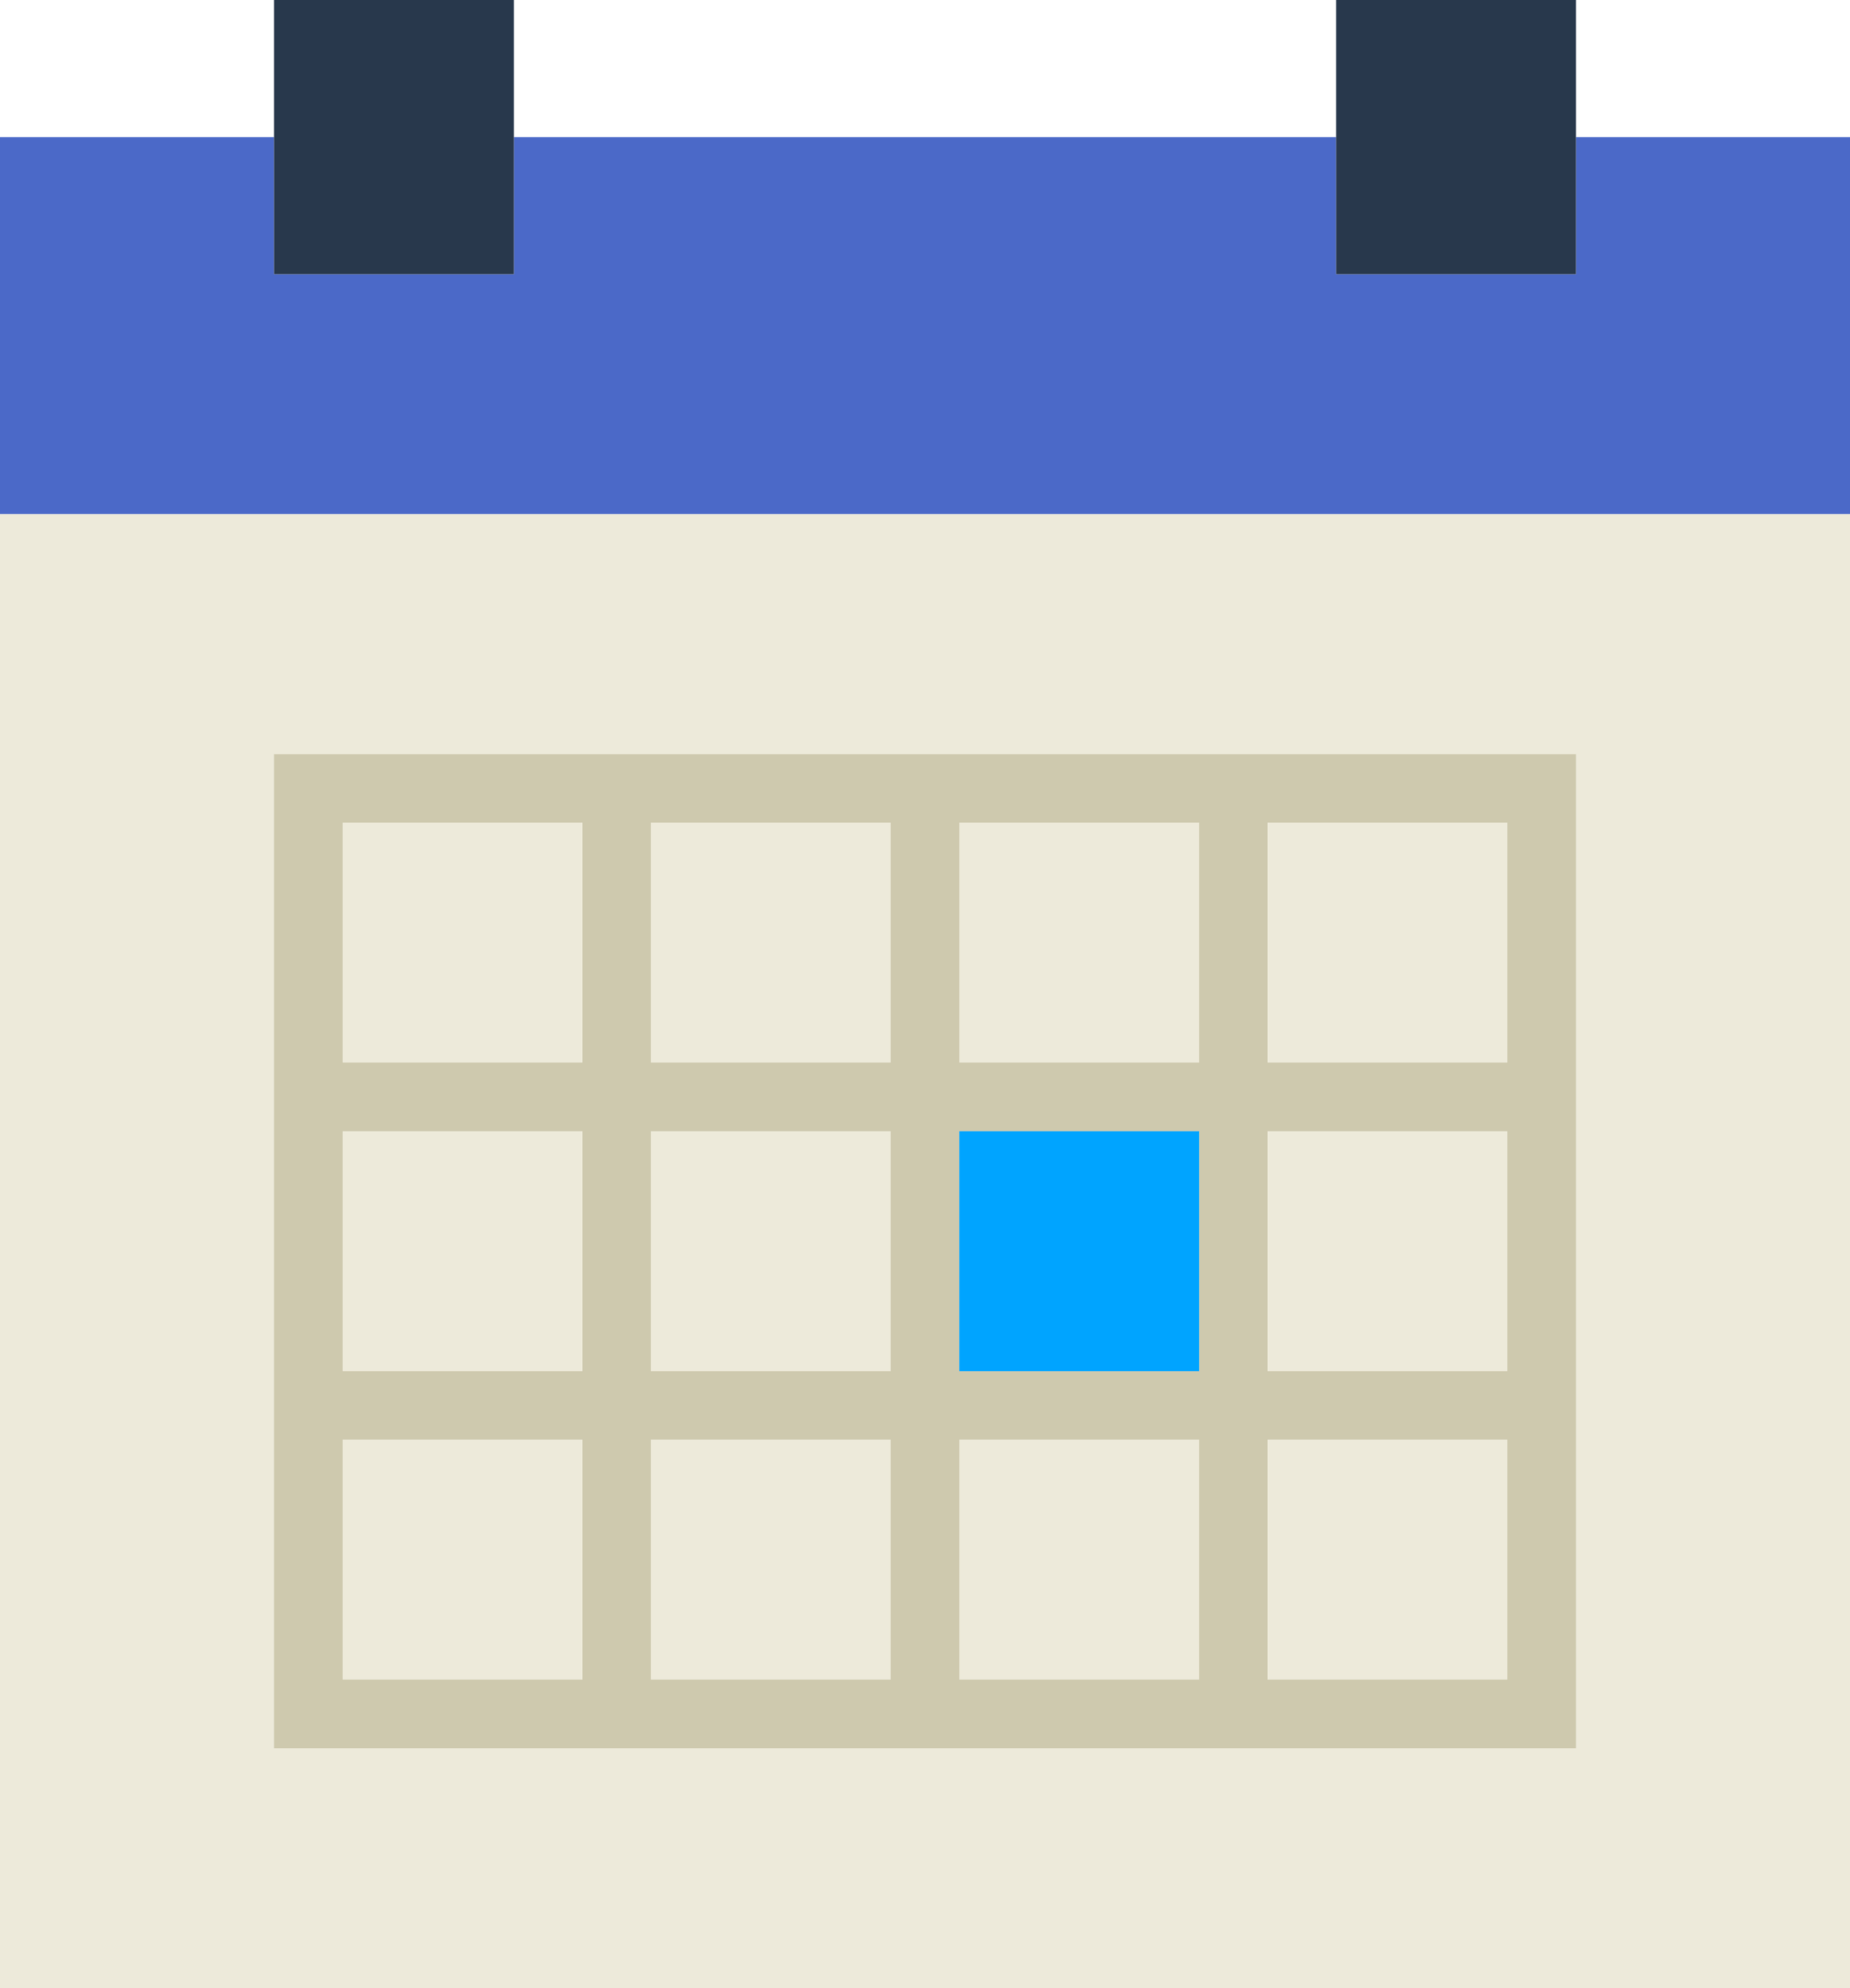 <?xml version="1.0" encoding="UTF-8" standalone="no"?>
<svg width="54px" height="58px" viewBox="0 0 54 58" version="1.1" xmlns="http://www.w3.org/2000/svg" xmlns:xlink="http://www.w3.org/1999/xlink">
    <!-- Generator: Sketch 39.1 (31720) - http://www.bohemiancoding.com/sketch -->
    <title>calendar</title>
    <desc>Created with Sketch.</desc>
    <defs></defs>
    <g id="Page-1" stroke="none" stroke-width="1" fill="none" fill-rule="evenodd">
        <g id="calendar">
            <g id="Capa_1">
                <polygon id="Shape" fill="#4B69C8" points="46 4 46 8 39 8 39 4 15 4 15 8 8 8 8 4 0 4 0 15 54 15 54 4"></polygon>
                <polygon id="Shape" fill="#EDEADA" points="8 15 0 15 0 58 54 58 54 15 46 15 39 15 15 15"></polygon>
                <path d="M37,22 L35,22 L28,22 L26,22 L19,22 L17,22 L8,22 L8,31 L8,33 L8,40 L8,42 L8,51 L17,51 L19,51 L26,51 L28,51 L35,51 L37,51 L46,51 L46,42 L46,40 L46,33 L46,31 L46,22 L37,22 L37,22 Z M28,24 L35,24 L35,31 L28,31 L28,24 L28,24 Z M35,40 L28,40 L28,33 L35,33 L35,40 L35,40 Z M19,33 L26,33 L26,40 L19,40 L19,33 L19,33 Z M19,24 L26,24 L26,31 L19,31 L19,24 L19,24 Z M10,24 L17,24 L17,31 L10,31 L10,24 L10,24 Z M10,33 L17,33 L17,40 L10,40 L10,33 L10,33 Z M17,49 L10,49 L10,42 L17,42 L17,49 L17,49 Z M26,49 L19,49 L19,42 L26,42 L26,49 L26,49 Z M35,49 L28,49 L28,42 L35,42 L35,49 L35,49 Z M44,49 L37,49 L37,42 L44,42 L44,49 L44,49 Z M44,40 L37,40 L37,33 L44,33 L44,40 L44,40 Z M37,31 L37,24 L44,24 L44,31 L37,31 L37,31 Z" id="Shape" fill="#CEC9AE"></path>
                <rect id="Rectangle-path" fill="#28384C" x="8" y="0" width="7" height="8"></rect>
                <rect id="Rectangle-path" fill="#28384C" x="39" y="0" width="7" height="8"></rect>
                <rect id="Rectangle-path" fill="#00A4FF" x="28" y="33" width="7" height="7"></rect>
            </g>
        </g>
    </g>
</svg>